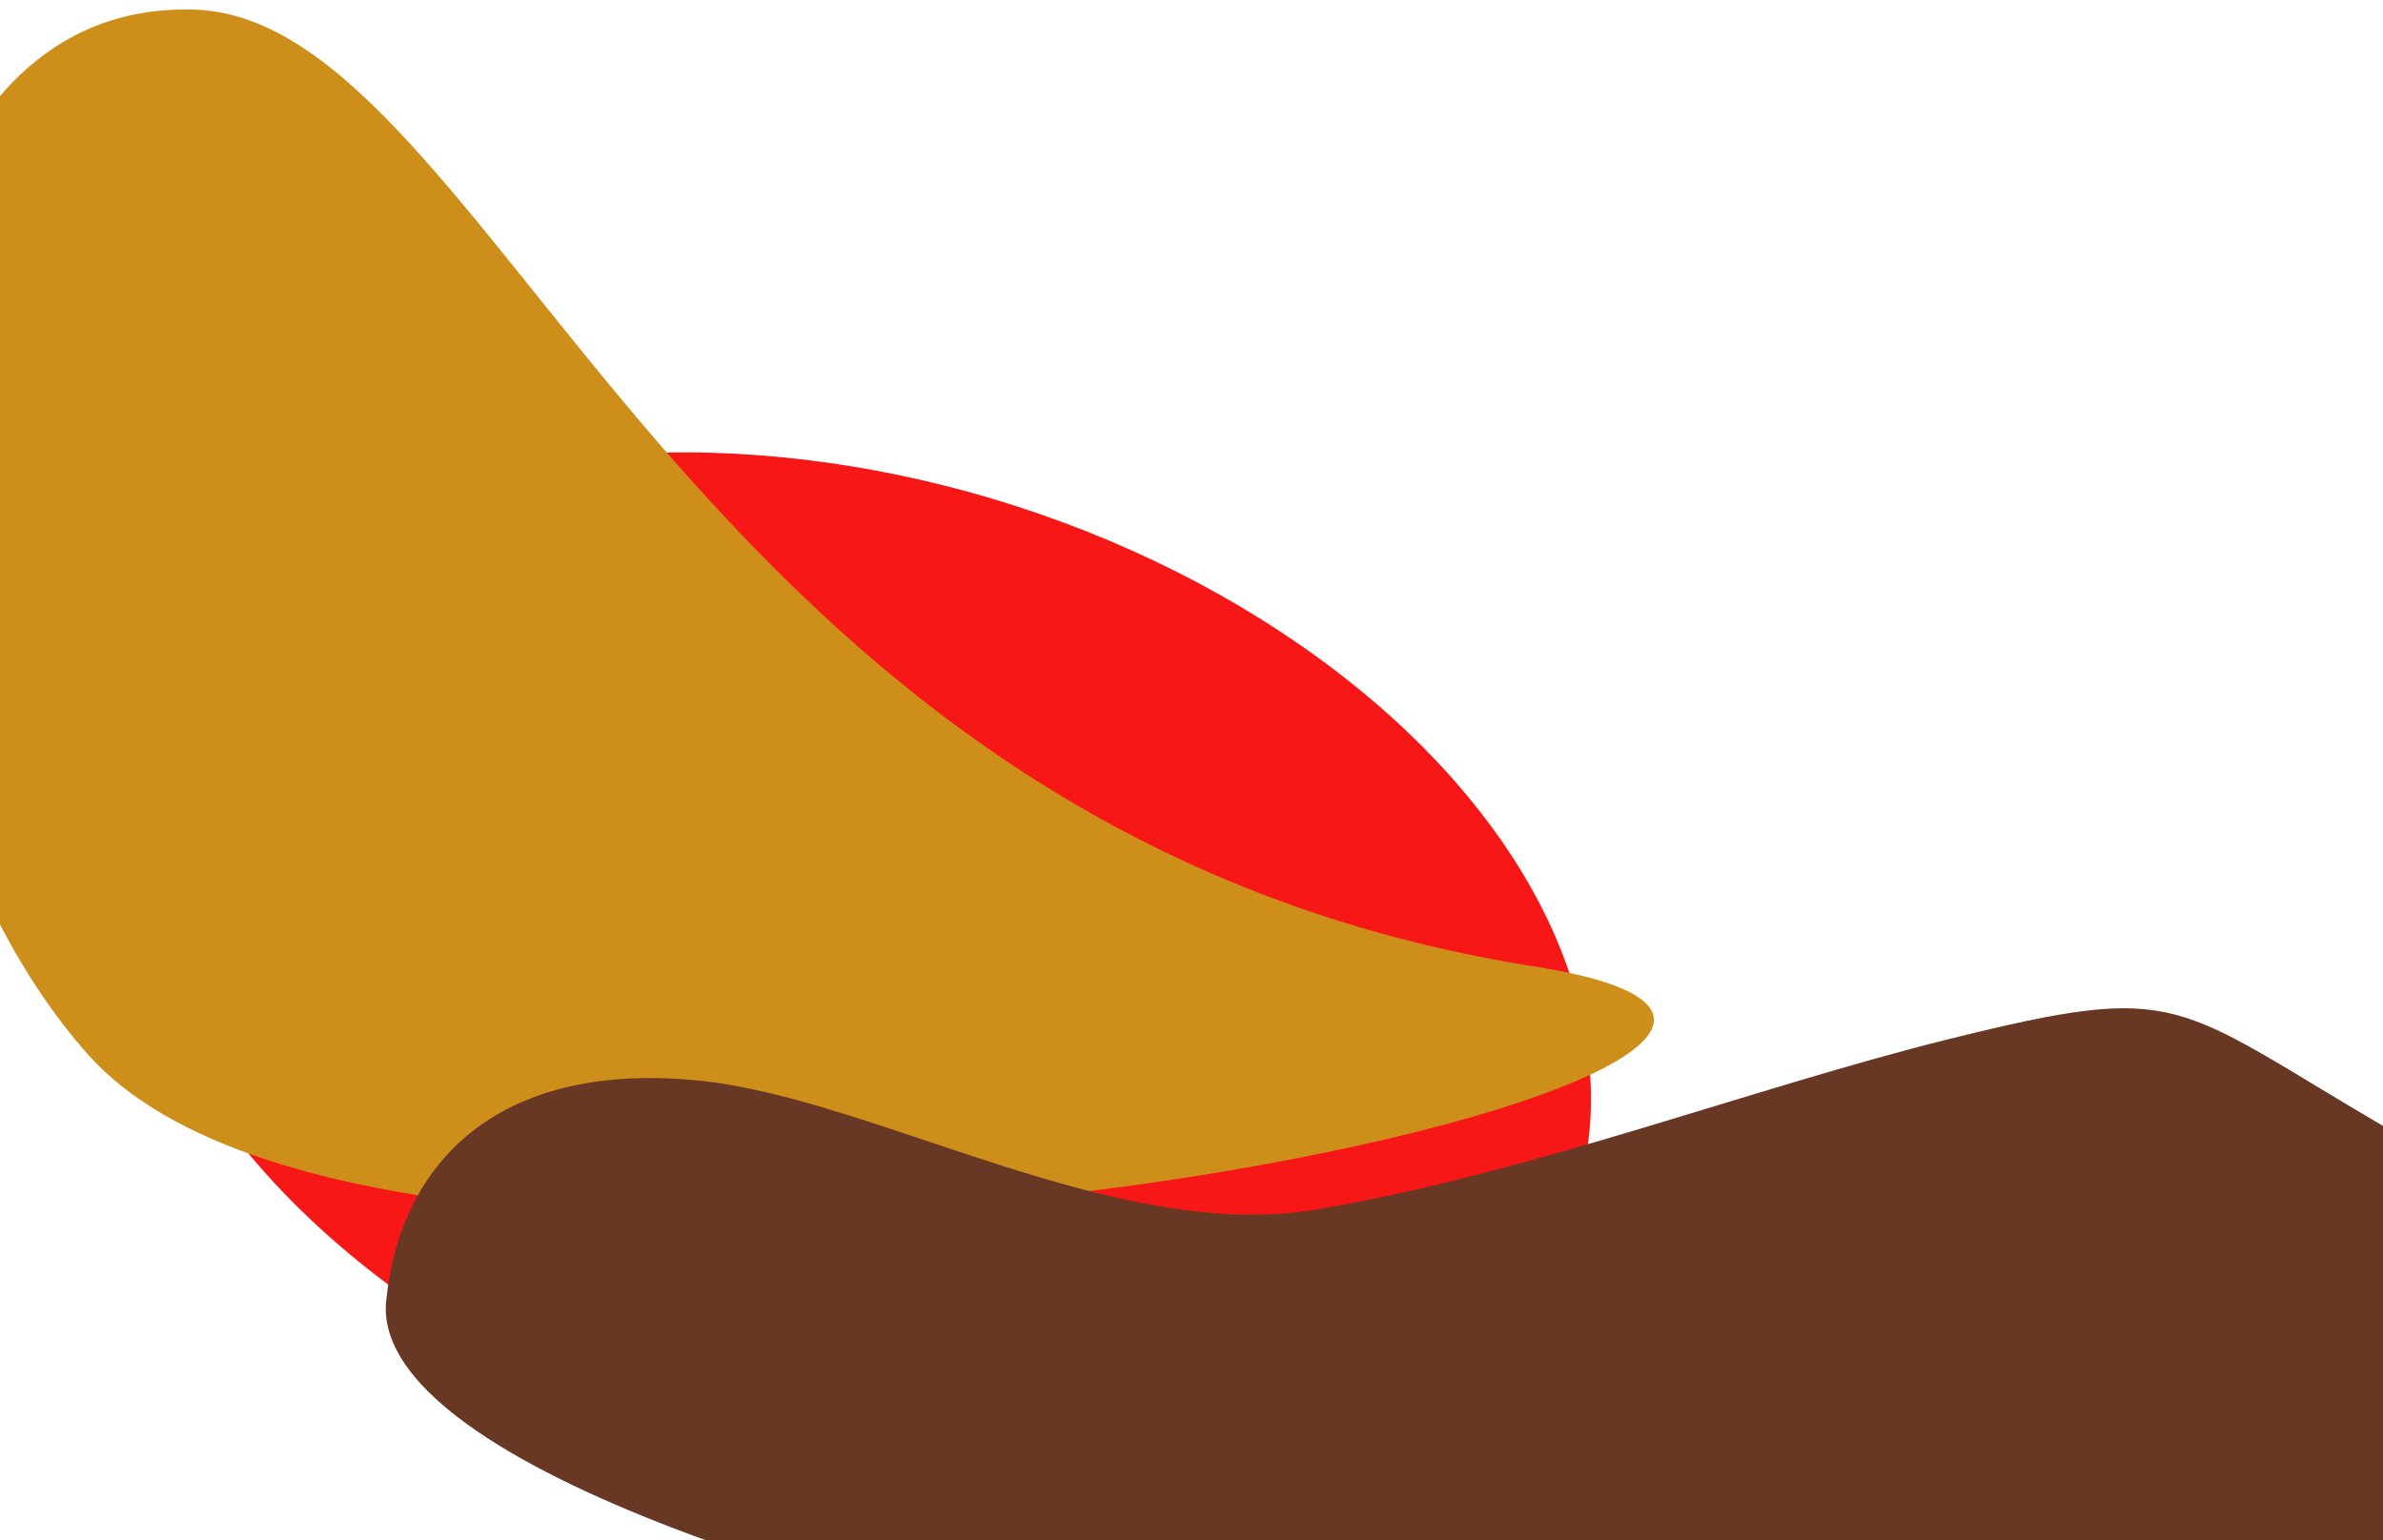 <svg width="928" height="600" viewBox="0 0 928 600" fill="none" xmlns="http://www.w3.org/2000/svg">
    <g filter="url(#filter0_f_7595_9666)">
        <ellipse cx="293.003" cy="192.646" rx="293.003" ry="192.646" transform="matrix(0.957 0.289 -0.279 0.96 107.4 110)" fill="#F71717"/>
    </g>
    <g filter="url(#filter1_f_7595_9666)">
        <path d="M597.592 376.477C264.747 323.926 192.88 7.37 75.627 3.746C-71.767 -0.809 -73.759 288.765 34.12 410.603C161.281 554.217 823.155 412.09 597.592 376.477Z" fill="#CD8F1A"/>
    </g>
    <g filter="url(#filter2_f_7595_9666)">
        <path d="M273.066 421.015C196.389 412.895 156.107 450.62 150.392 506.641C138.467 623.534 811.07 736.777 923.512 650.149C1006.15 586.485 1006.78 484.583 931.033 440.353C845.433 390.37 850.604 382.021 759.181 404.684C682.9 423.594 595.423 457.221 512.296 471.177C434.489 484.24 341.174 428.228 273.066 421.015Z" fill="#683824"/>
    </g>
    <defs>
        <filter id="filter0_f_7595_9666" x="-371.447" y="-243.914" width="1411.38" height="1246.91" filterUnits="userSpaceOnUse" color-interpolation-filters="sRGB">
            <feFlood flood-opacity="0" result="BackgroundImageFix"/>
            <feBlend mode="normal" in="SourceGraphic" in2="BackgroundImageFix" result="shape"/>
            <feGaussianBlur stdDeviation="210" result="effect1_foregroundBlur_7595_9666"/>
        </filter>
        <filter id="filter1_f_7595_9666" x="-361.552" y="-316.307" width="1325.63" height="1109.86" filterUnits="userSpaceOnUse" color-interpolation-filters="sRGB">
            <feFlood flood-opacity="0" result="BackgroundImageFix"/>
            <feBlend mode="normal" in="SourceGraphic" in2="BackgroundImageFix" result="shape"/>
            <feGaussianBlur stdDeviation="160" result="effect1_foregroundBlur_7595_9666"/>
        </filter>
        <filter id="filter2_f_7595_9666" x="-169.765" y="72.738" width="1476.47" height="927.978" filterUnits="userSpaceOnUse" color-interpolation-filters="sRGB">
            <feFlood flood-opacity="0" result="BackgroundImageFix"/>
            <feBlend mode="normal" in="SourceGraphic" in2="BackgroundImageFix" result="shape"/>
            <feGaussianBlur stdDeviation="160" result="effect1_foregroundBlur_7595_9666"/>
        </filter>
    </defs>
</svg>
